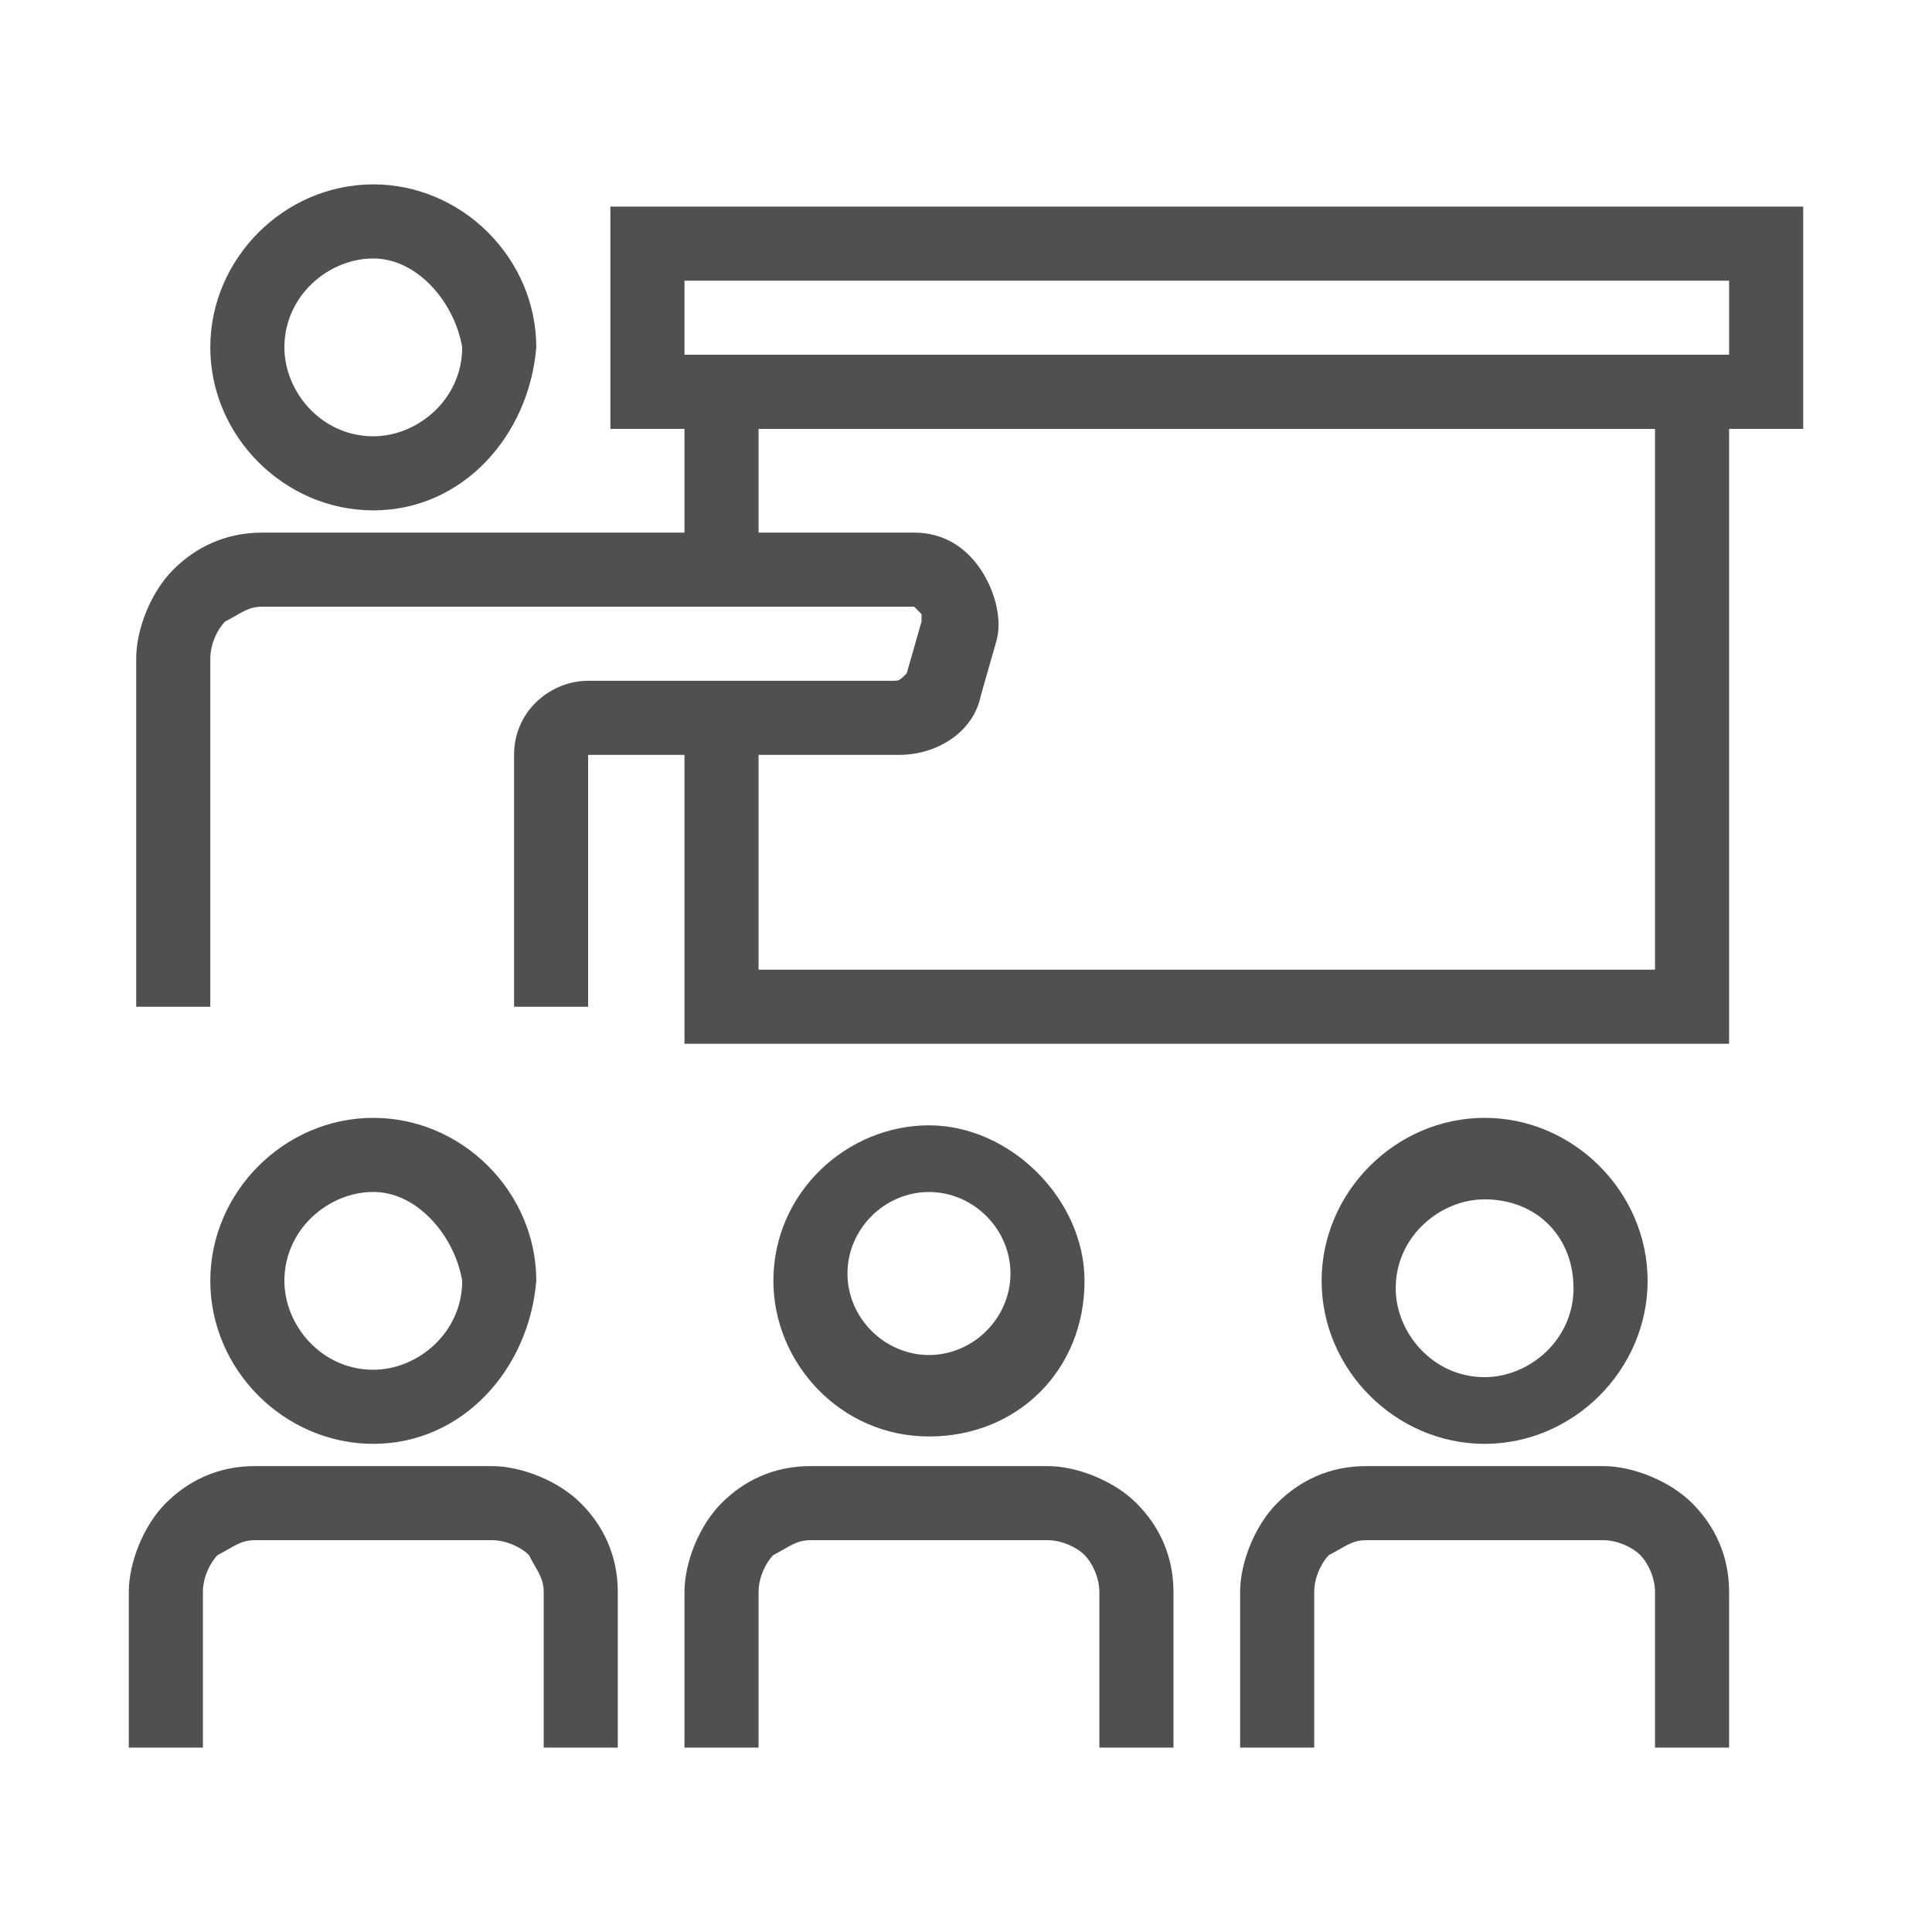 <svg width="60" height="60" viewBox="0 0 60 60" fill="none" xmlns="http://www.w3.org/2000/svg">
<path d="M53.699 32.415H21.257V22.291H23.558V30.114H51.398V13.318H23.558V16.769H21.257V11.017H53.699V32.415Z" fill="#505050"/>
<path d="M56 13.319H18.956V6.416H56V13.319ZM21.257 11.018H53.699V8.717H21.257V11.018V11.018Z" fill="#505050"/>
<path d="M53.699 54.274H51.398V49.442C51.398 48.982 51.168 48.522 50.938 48.292C50.708 48.062 50.248 47.832 49.788 47.832H42.425C41.965 47.832 41.734 48.062 41.274 48.292C41.044 48.522 40.814 48.982 40.814 49.442V54.274H38.513V49.442C38.513 48.522 38.974 47.371 39.664 46.681C40.354 45.991 41.274 45.531 42.425 45.531H49.788C50.708 45.531 51.858 45.991 52.549 46.681C53.239 47.371 53.699 48.292 53.699 49.442V54.274Z" fill="#505050"/>
<path d="M46.106 44.84C43.345 44.84 41.044 42.539 41.044 39.778C41.044 37.017 43.345 34.716 46.106 34.716C48.867 34.716 51.168 37.017 51.168 39.778C51.168 42.539 48.867 44.84 46.106 44.84ZM46.106 37.247C44.726 37.247 43.345 38.398 43.345 40.008C43.345 41.389 44.496 42.769 46.106 42.769C47.487 42.769 48.867 41.619 48.867 40.008C48.867 38.398 47.717 37.247 46.106 37.247Z" fill="#505050"/>
<path d="M36.443 54.274H34.142V49.442C34.142 48.982 33.911 48.522 33.681 48.292C33.451 48.062 32.991 47.832 32.531 47.832H25.168C24.708 47.832 24.478 48.062 24.018 48.292C23.788 48.522 23.558 48.982 23.558 49.442V54.274H21.257V49.442C21.257 48.522 21.717 47.371 22.407 46.681C23.097 45.991 24.018 45.531 25.168 45.531H32.531C33.451 45.531 34.602 45.991 35.292 46.681C35.982 47.371 36.443 48.292 36.443 49.442V54.274V54.274Z" fill="#505050"/>
<path d="M28.85 44.611C26.088 44.611 24.018 42.311 24.018 39.78C24.018 37.019 26.319 34.948 28.85 34.948C31.381 34.948 33.681 37.249 33.681 39.78C33.681 42.541 31.611 44.611 28.85 44.611ZM28.85 37.019C27.469 37.019 26.319 38.169 26.319 39.55C26.319 40.93 27.469 42.081 28.85 42.081C30.23 42.081 31.381 40.93 31.381 39.55C31.381 38.169 30.23 37.019 28.85 37.019Z" fill="#505050"/>
<path d="M19.186 54.274H16.885V49.442C16.885 48.982 16.655 48.752 16.425 48.292C16.195 48.062 15.735 47.832 15.274 47.832H7.912C7.451 47.832 7.221 48.062 6.761 48.292C6.531 48.522 6.301 48.982 6.301 49.442V54.274H4V49.442C4 48.522 4.46 47.371 5.15 46.681C5.841 45.991 6.761 45.531 7.912 45.531H15.274C16.195 45.531 17.345 45.991 18.035 46.681C18.726 47.371 19.186 48.292 19.186 49.442V54.274Z" fill="#505050"/>
<path d="M11.593 44.84C8.832 44.84 6.531 42.539 6.531 39.778C6.531 37.017 8.832 34.716 11.593 34.716C14.354 34.716 16.655 37.017 16.655 39.778C16.425 42.539 14.354 44.84 11.593 44.84ZM11.593 37.017C10.212 37.017 8.832 38.168 8.832 39.778C8.832 41.159 9.982 42.539 11.593 42.539C12.973 42.539 14.354 41.389 14.354 39.778C14.124 38.398 12.973 37.017 11.593 37.017Z" fill="#505050"/>
<path d="M11.593 15.85C8.832 15.85 6.531 13.549 6.531 10.788C6.531 8.027 8.832 5.726 11.593 5.726C14.354 5.726 16.655 8.027 16.655 10.788C16.425 13.549 14.354 15.85 11.593 15.85ZM11.593 8.027C10.212 8.027 8.832 9.177 8.832 10.788C8.832 12.168 9.982 13.549 11.593 13.549C12.973 13.549 14.354 12.399 14.354 10.788C14.124 9.407 12.973 8.027 11.593 8.027Z" fill="#505050"/>
<path d="M18.265 31.266H15.965V23.443C15.965 22.063 17.115 21.142 18.265 21.142H27.699C27.929 21.142 27.929 21.142 28.159 20.912L28.619 19.302C28.619 19.072 28.619 19.072 28.619 19.072L28.389 18.841H8.142C7.681 18.841 7.451 19.072 6.991 19.302C6.761 19.532 6.531 19.992 6.531 20.452V31.266H4.23V20.452C4.23 19.532 4.69 18.381 5.381 17.691C6.071 17.001 6.991 16.541 8.142 16.541H28.389C29.31 16.541 30 17.001 30.46 17.691C30.92 18.381 31.151 19.302 30.92 19.992L30.46 21.602C30.23 22.753 29.08 23.443 27.929 23.443H18.265V31.266Z" fill="#505050"/>
</svg>

